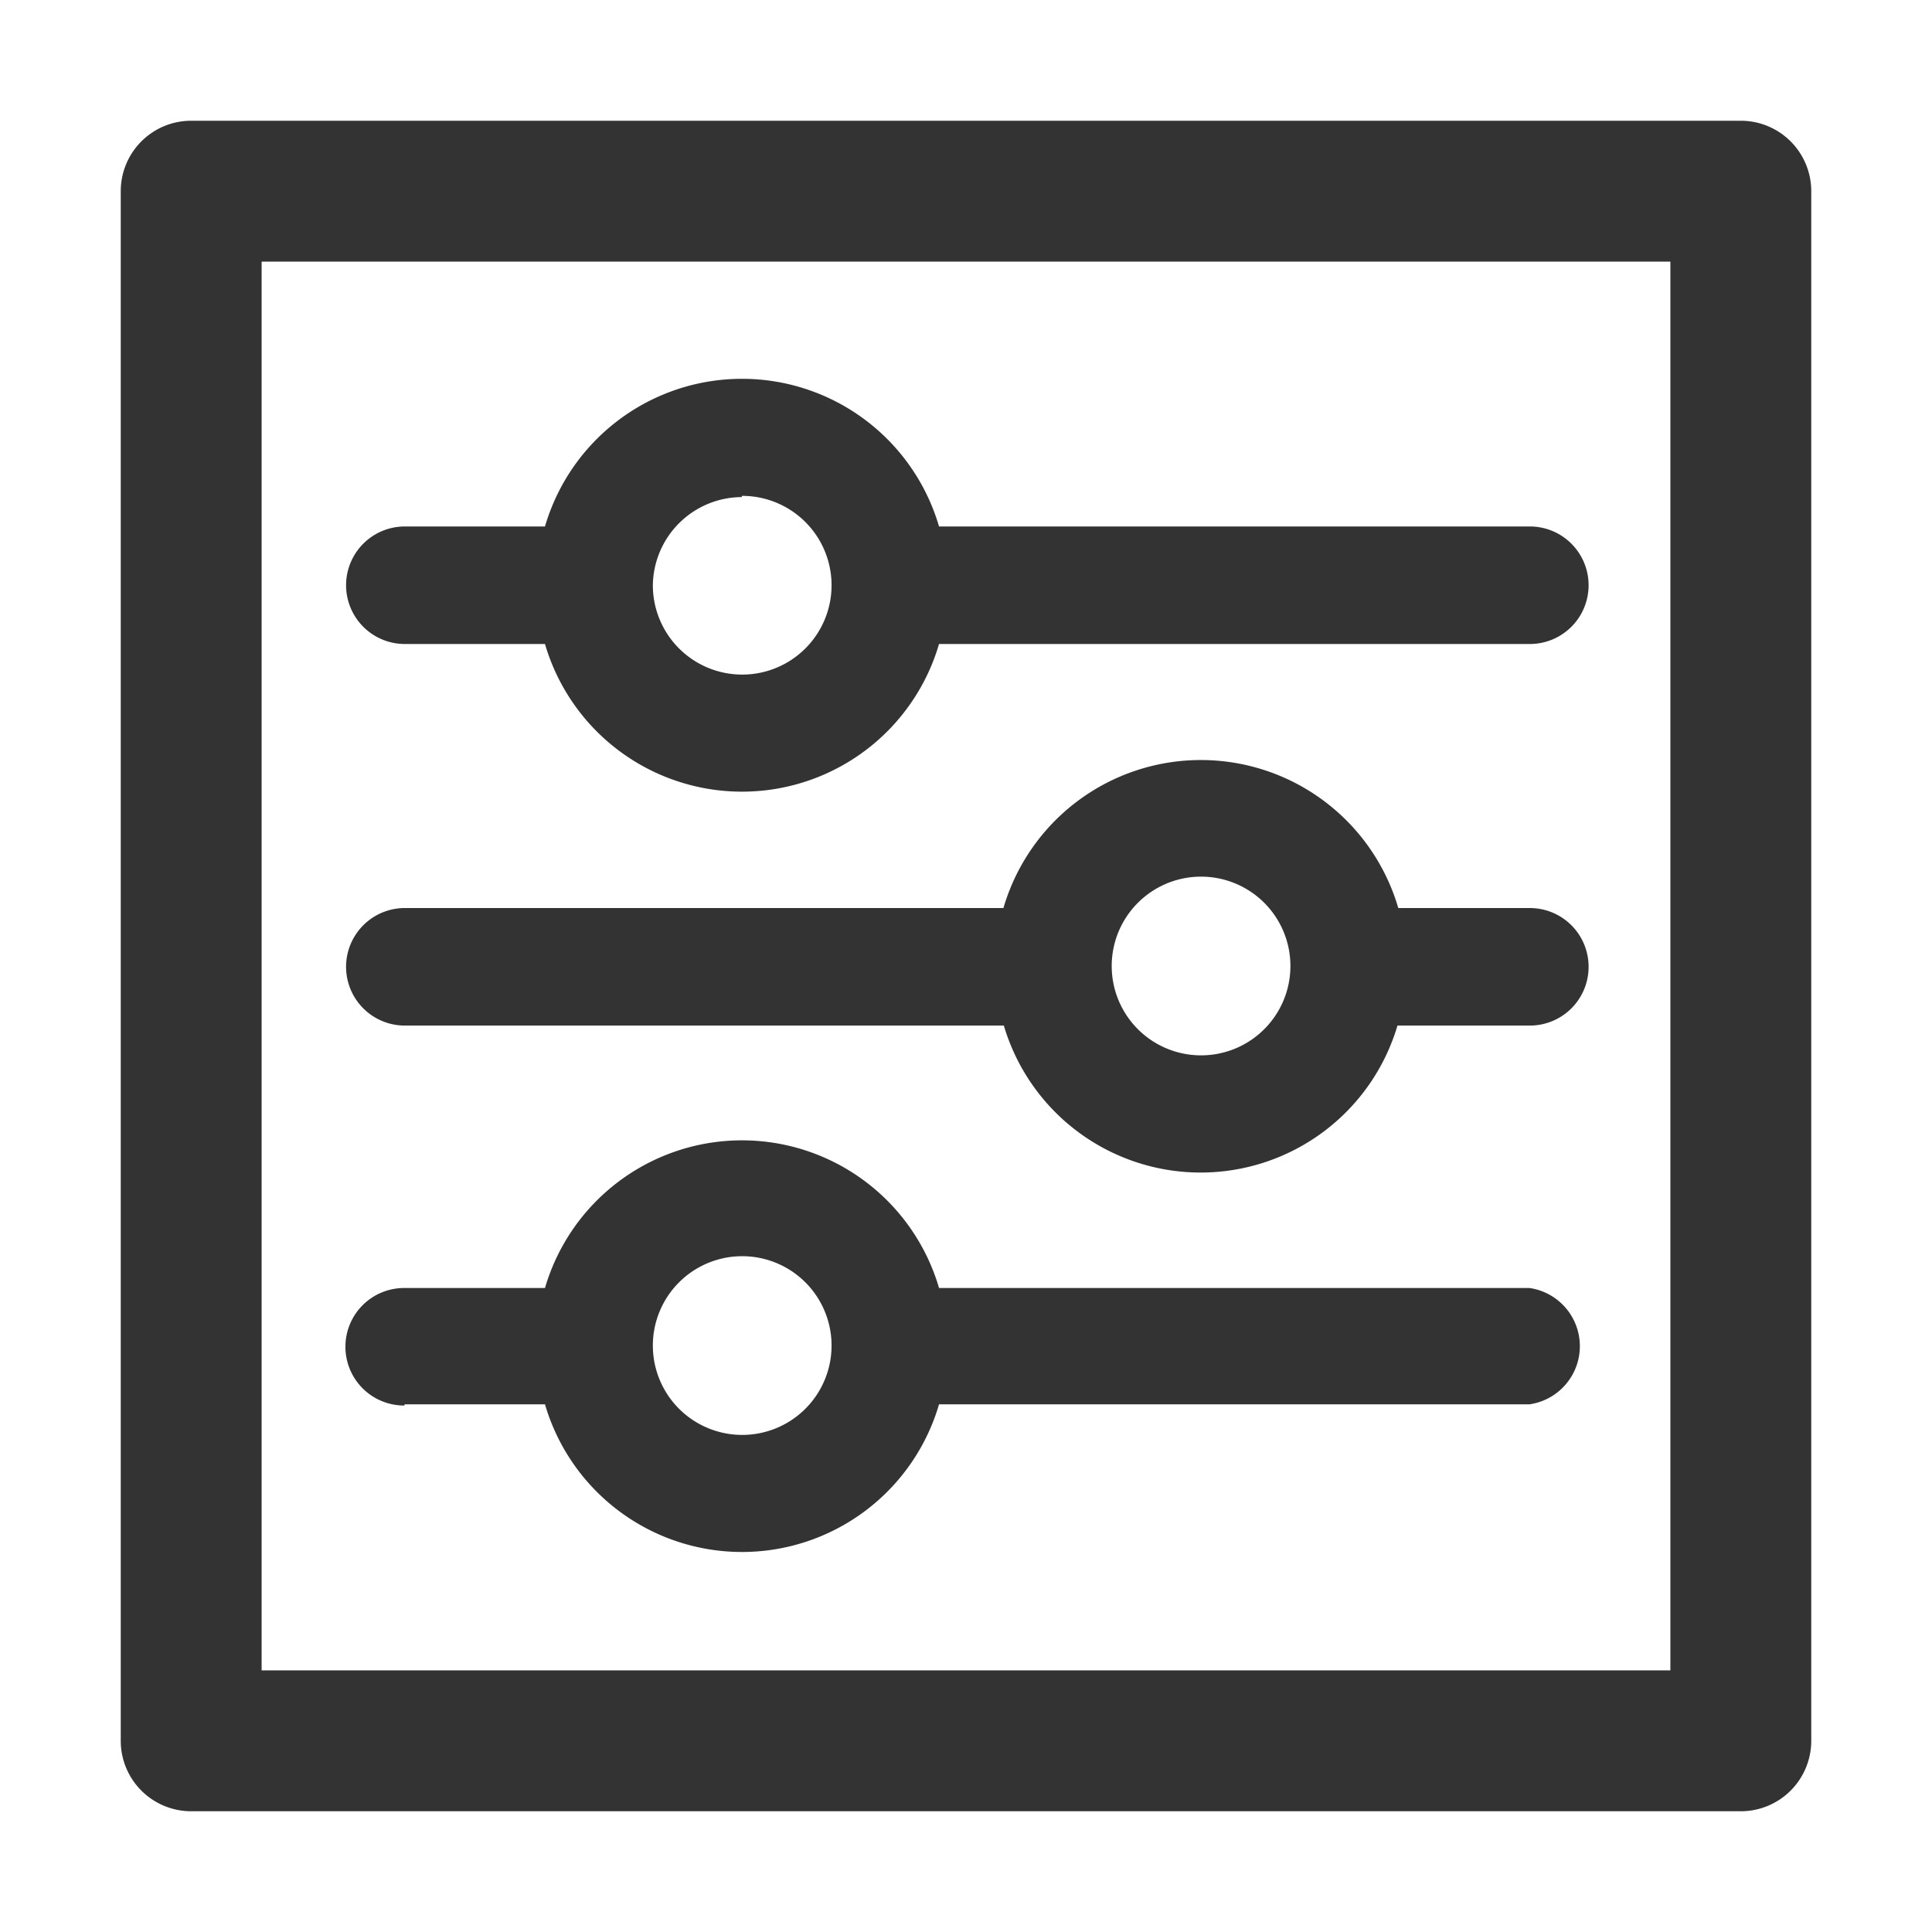 <?xml version="1.0" standalone="no"?><!DOCTYPE svg PUBLIC "-//W3C//DTD SVG 1.1//EN" "http://www.w3.org/Graphics/SVG/1.1/DTD/svg11.dtd"><svg class="icon" width="200px" height="200.00px" viewBox="0 0 1024 1024" version="1.1" xmlns="http://www.w3.org/2000/svg"><path fill="#333333" d="M922.667 64H101.333A37.333 37.333 0 0 0 64 101.333v821.333A37.333 37.333 0 0 0 101.333 960h821.333A37.333 37.333 0 0 0 960 922.667V101.333A37.333 37.333 0 0 0 922.667 64zM885.333 885.333h-746.667v-746.667h746.667z"  /><path fill="#333333" d="M214.4 543.573h317.653a108.8 108.8 0 0 0 208.64 0H810.667a31.147 31.147 0 1 0 0-62.293h-69.547a109.013 109.013 0 0 0-209.28 0H214.4a31.147 31.147 0 0 0 0 62.293z m421.973-78.933A47.36 47.36 0 1 1 589.227 512a47.36 47.36 0 0 1 47.147-47.36z"  /><path fill="#333333" d="M214.4 744.32h74.453a108.8 108.8 0 0 0 208.853 0H810.667A31.147 31.147 0 0 0 810.667 682.667H497.707a108.8 108.8 0 0 0-208.853 0h-74.453a31.147 31.147 0 1 0 0 62.293z m178.773-78.507a47.36 47.36 0 1 1-47.147 47.36 47.36 47.36 0 0 1 47.147-47.36zM214.4 341.333h74.453a108.8 108.8 0 0 0 208.853 0H810.667a31.147 31.147 0 1 0 0-62.293H497.707a108.8 108.8 0 0 0-208.853 0h-74.453a31.147 31.147 0 0 0 0 62.293z m178.773-78.507a47.36 47.36 0 1 1-47.147 47.36 47.36 47.36 0 0 1 47.147-46.72z"  /></svg>